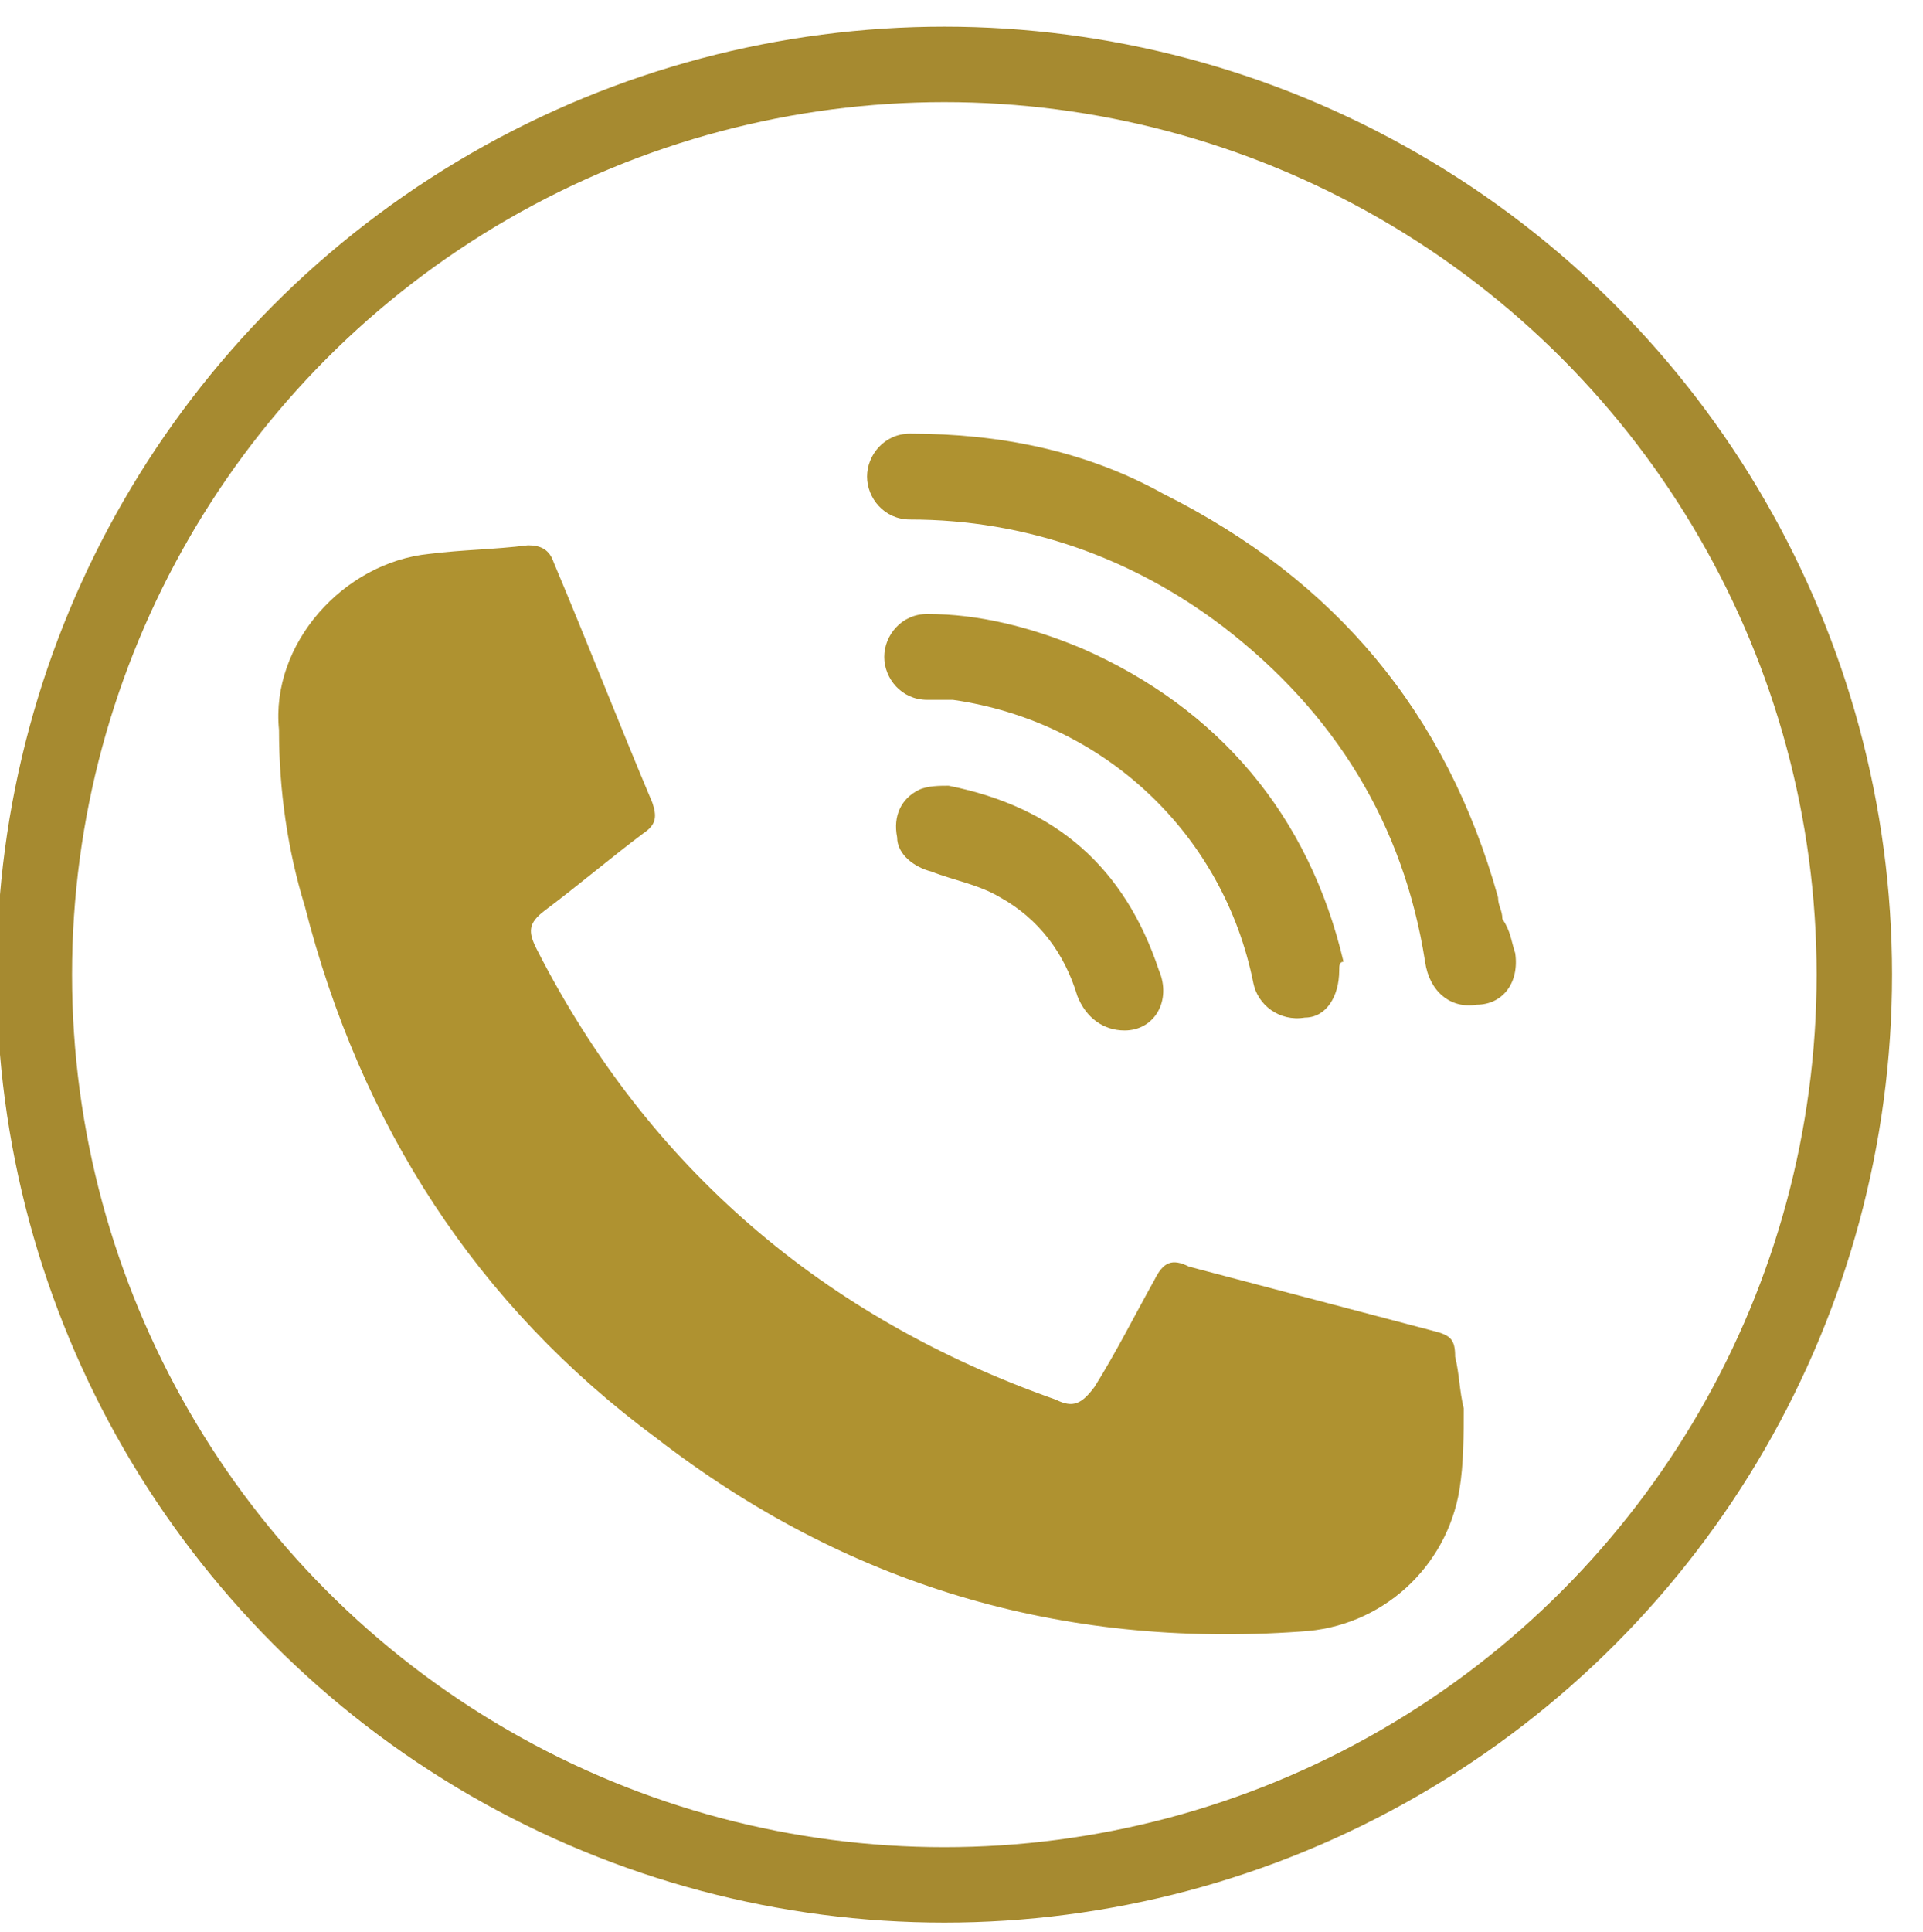 <?xml version="1.0" encoding="utf-8"?>
<!-- Generator: Adobe Illustrator 22.1.0, SVG Export Plug-In . SVG Version: 6.00 Build 0)  -->
<svg version="1.1" id="Layer_1" xmlns="http://www.w3.org/2000/svg" xmlns:xlink="http://www.w3.org/1999/xlink" x="0px" y="0px"
	 viewBox="0 0 44.8 45" style="enable-background:new 0 0 44.8 45;" xml:space="preserve">
<style type="text/css">
	.st0{fill:#AF9230;}
	.st1{fill:none;stroke:#A68A30;stroke-width:1.757;stroke-miterlimit:10;}
</style>
<g>
	<path class="st0" d="M34.1,32.8c0,0.6,0,1.3-0.1,1.9c-0.3,1.8-1.8,3.2-3.7,3.3c-5.6,0.4-10.6-1.1-15-4.5c-4.2-3.1-6.9-7.3-8.2-12.4
		c-0.4-1.3-0.6-2.7-0.6-4.1C6.3,15,8,13.1,10,12.9c0.8-0.1,1.5-0.1,2.3-0.2c0.3,0,0.5,0.1,0.6,0.4c0.8,1.9,1.5,3.7,2.3,5.6
		c0.1,0.3,0.1,0.5-0.2,0.7c-0.8,0.6-1.5,1.2-2.3,1.8c-0.4,0.3-0.4,0.5-0.2,0.9c2.6,5.1,6.7,8.6,12.1,10.5c0.4,0.2,0.6,0.1,0.9-0.3
		c0.5-0.8,0.9-1.6,1.4-2.5c0.2-0.4,0.4-0.5,0.8-0.3c1.9,0.5,3.8,1,5.7,1.5c0.4,0.1,0.5,0.2,0.5,0.6C34,32,34,32.4,34.1,32.8
		C34,32.8,34,32.8,34.1,32.8z"/>
	<path class="st0" d="M35.3,22.2c0.1,0.7-0.3,1.2-0.9,1.2c-0.6,0.1-1.1-0.3-1.2-1c-0.5-3.2-2.1-5.8-4.7-7.8
		c-2.1-1.6-4.6-2.5-7.3-2.5c-0.6,0-1-0.5-1-1c0-0.5,0.4-1,1-1c2.1,0,4.1,0.4,5.9,1.4c4,2,6.6,5.1,7.8,9.4c0,0.2,0.1,0.3,0.1,0.5
		C35.2,21.7,35.2,21.9,35.3,22.2z"/>
	<path class="st0" d="M31.2,22.6c0,0.6-0.3,1.1-0.8,1.1c-0.6,0.1-1.1-0.3-1.2-0.8c-0.7-3.5-3.5-6.1-7-6.6c-0.2,0-0.4,0-0.6,0
		c-0.6,0-1-0.5-1-1c0-0.5,0.4-1,1-1c1.2,0,2.4,0.3,3.6,0.8c3.2,1.4,5.3,3.9,6.1,7.3C31.2,22.4,31.2,22.5,31.2,22.6z"/>
	<path class="st0" d="M26.2,24c-0.5,0-0.9-0.3-1.1-0.8c-0.3-1-0.9-1.8-1.8-2.3c-0.5-0.3-1.1-0.4-1.6-0.6c-0.4-0.1-0.8-0.4-0.8-0.8
		c-0.1-0.5,0.1-0.9,0.5-1.1c0.2-0.1,0.5-0.1,0.7-0.1c2.5,0.5,4.1,1.9,4.9,4.3C27.3,23.3,26.9,24,26.2,24z"/>
</g>
<circle class="st1" cx="22" cy="22.7" r="21.2"/>
</svg>
